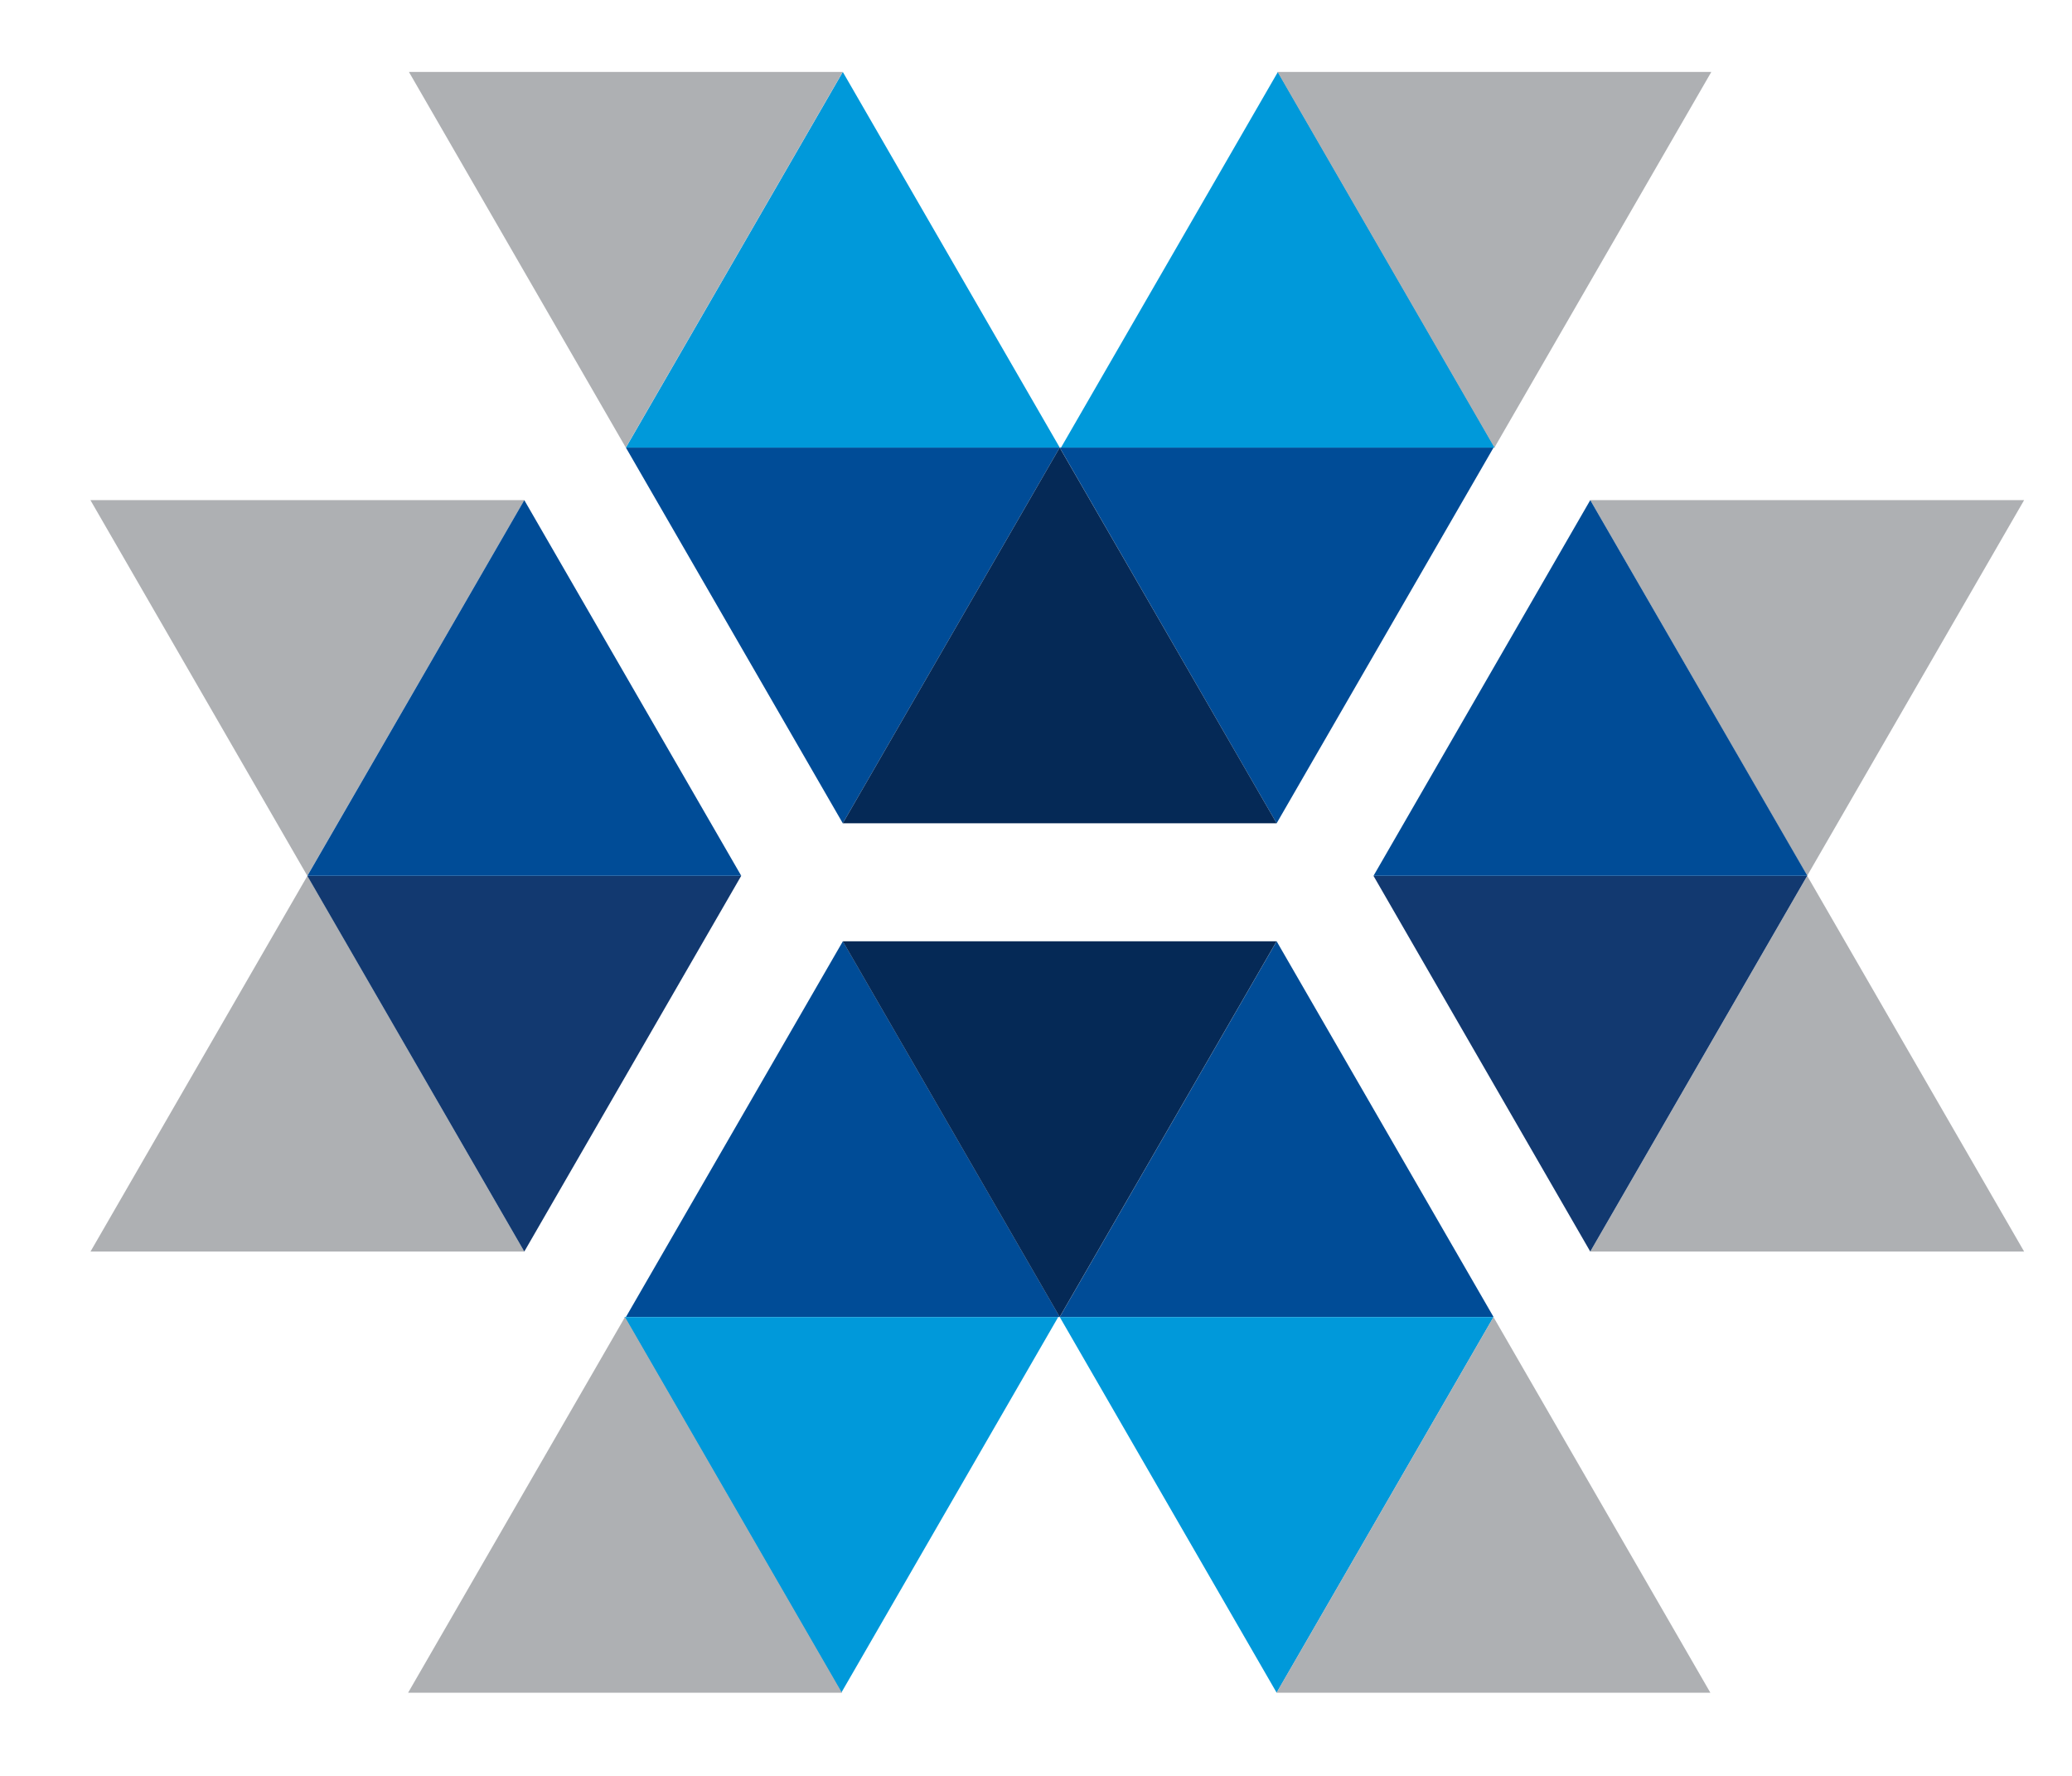 <svg xmlns="http://www.w3.org/2000/svg" xmlns:xlink="http://www.w3.org/1999/xlink" width="28" height="24" viewBox="0 0 28 24">
  <defs>
    <clipPath id="clip-logo-icon">
      <rect width="28" height="24"/>
    </clipPath>
  </defs>
  <g id="logo-icon" clip-path="url(#clip-logo-icon)">
    <g id="Group_171" data-name="Group 171" transform="translate(1.222 0.972)">
      <path id="Path_4694" data-name="Path 4694" d="M46.878,99.239l-2.931-5.077-2.931,5.077Z" transform="translate(-41.015 -83.297)" fill="#aeb0b3"/>
      <path id="Path_4695" data-name="Path 4695" d="M69.91,102.054l-2.931-5.077-2.931,5.077Z" transform="translate(-56.811 -85.228)" fill="#004c97"/>
      <path id="Path_4696" data-name="Path 4696" d="M88.571,102.054,85.64,96.977l-2.931,5.077Z" transform="translate(-69.61 -85.228)" fill="#004c97"/>
      <path id="Path_4697" data-name="Path 4697" d="M111.391,99.239l-2.931-5.077-2.931,5.077Z" transform="translate(-85.26 -83.297)" fill="#aeb0b3"/>
      <path id="Path_4698" data-name="Path 4698" d="M53.278,99.239l2.931-5.077H50.346Z" transform="translate(-47.415 -83.297)" fill="#123970"/>
      <path id="Path_4699" data-name="Path 4699" d="M76.309,102.054l2.931-5.077H73.378Z" transform="translate(-63.211 -85.228)" fill="#052956"/>
      <path id="Path_4700" data-name="Path 4700" d="M99.129,99.239l2.931-5.077H96.2Z" transform="translate(-78.861 -83.297)" fill="#123970"/>
      <path id="Path_4701" data-name="Path 4701" d="M85.64,118.216l2.931-5.077H82.709Z" transform="translate(-69.61 -96.312)" fill="#0099da"/>
      <path id="Path_4702" data-name="Path 4702" d="M66.915,118.216l2.931-5.077H63.984Z" transform="translate(-56.768 -96.312)" fill="#0099da"/>
      <path id="Path_4703" data-name="Path 4703" d="M97.9,118.216l-2.931-5.077-2.931,5.077Z" transform="translate(-76.009 -96.312)" fill="#aeb0b3"/>
      <path id="Path_4704" data-name="Path 4704" d="M60.542,118.216l-2.931-5.077-2.931,5.077Z" transform="translate(-50.387 -96.312)" fill="#aeb0b3"/>
      <path id="Path_4705" data-name="Path 4705" d="M105.528,78l2.931,5.077L111.391,78Z" transform="translate(-85.26 -72.213)" fill="#aeb0b3"/>
      <path id="Path_4706" data-name="Path 4706" d="M82.709,75.742l2.931,5.077,2.931-5.077Z" transform="translate(-69.61 -70.665)" fill="#004c97"/>
      <path id="Path_4707" data-name="Path 4707" d="M64.047,75.742l2.931,5.077,2.931-5.077Z" transform="translate(-56.811 -70.665)" fill="#004c97"/>
      <path id="Path_4708" data-name="Path 4708" d="M41.015,78l2.931,5.077L46.878,78Z" transform="translate(-41.015 -72.213)" fill="#aeb0b3"/>
      <path id="Path_4709" data-name="Path 4709" d="M99.129,78,96.2,83.077h5.863Z" transform="translate(-78.861 -72.213)" fill="#004c97"/>
      <path id="Path_4710" data-name="Path 4710" d="M76.309,75.742l-2.931,5.077h5.863Z" transform="translate(-63.211 -70.665)" fill="#052956"/>
      <path id="Path_4711" data-name="Path 4711" d="M53.278,78l-2.931,5.077h5.863Z" transform="translate(-47.415 -72.213)" fill="#004c97"/>
      <path id="Path_4712" data-name="Path 4712" d="M66.978,59.581l-2.931,5.077H69.91Z" transform="translate(-56.811 -59.581)" fill="#0099da"/>
      <path id="Path_4713" data-name="Path 4713" d="M85.7,59.581l-2.931,5.077h5.863Z" transform="translate(-69.653 -59.581)" fill="#0099da"/>
      <path id="Path_4714" data-name="Path 4714" d="M54.716,59.581l2.931,5.077,2.931-5.077Z" transform="translate(-50.412 -59.581)" fill="#aeb0b3"/>
      <path id="Path_4715" data-name="Path 4715" d="M92.076,59.581l2.931,5.077,2.931-5.077Z" transform="translate(-76.034 -59.581)" fill="#aeb0b3"/>
    </g>
  </g>
</svg>

